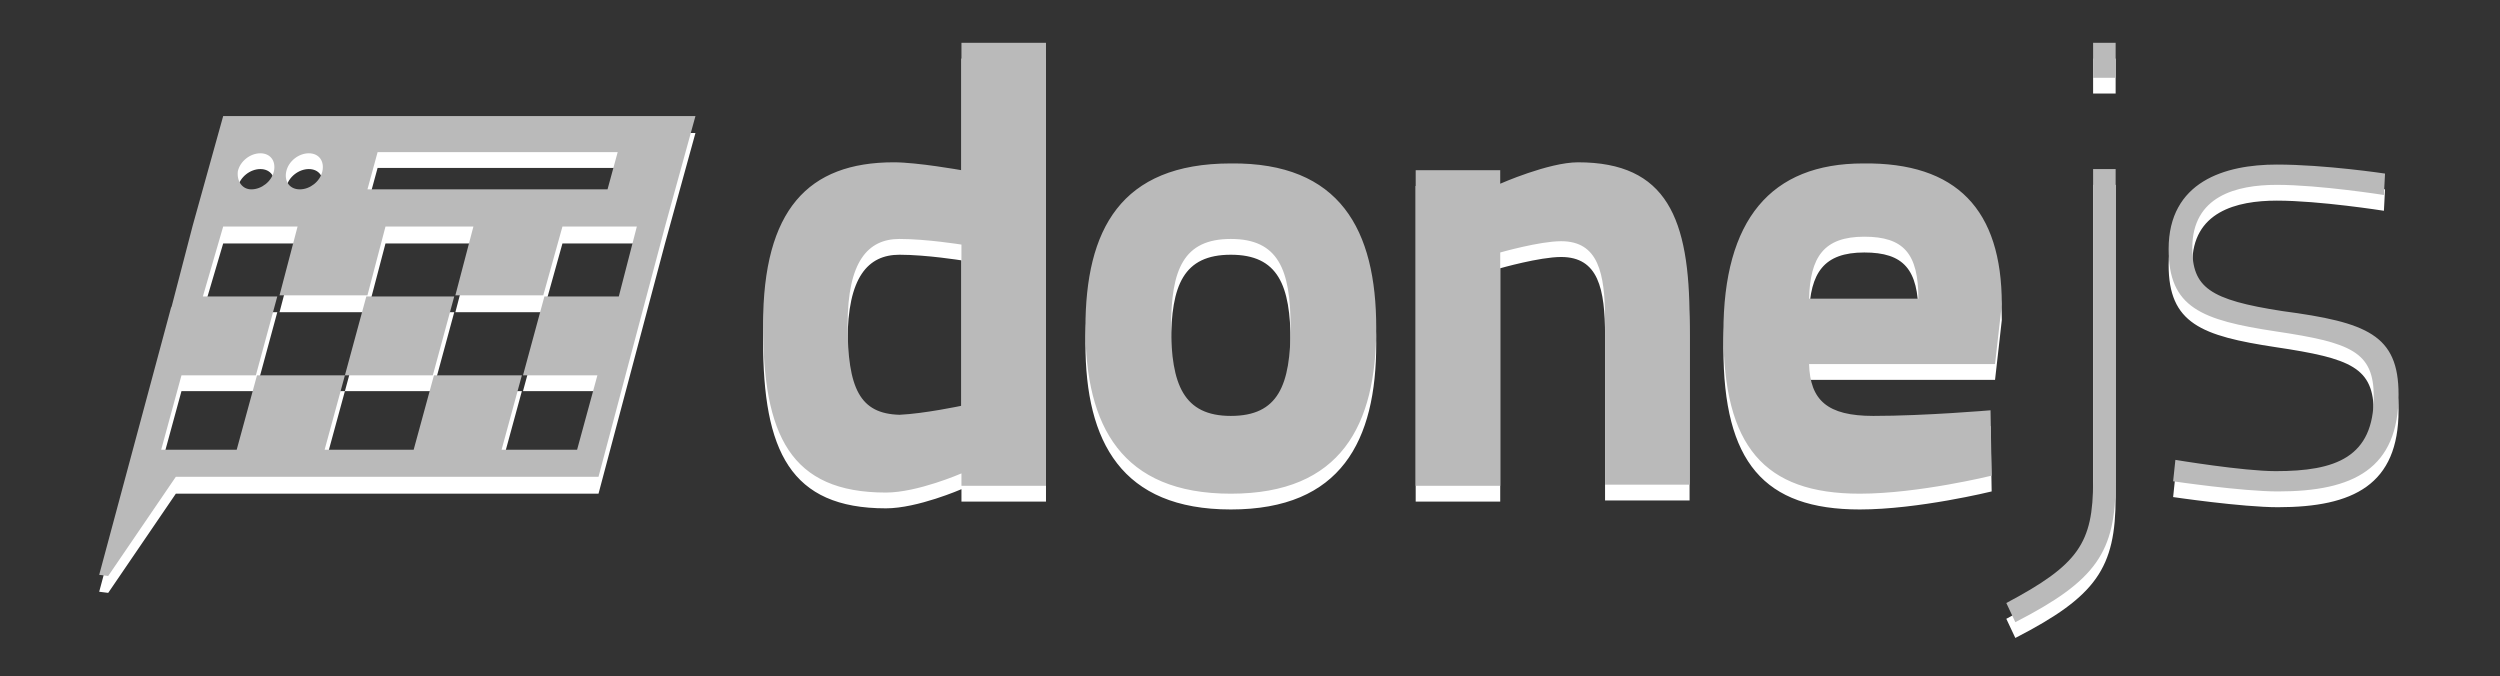 <?xml version="1.0" encoding="utf-8"?>
<!-- Generator: Adobe Illustrator 22.1.0, SVG Export Plug-In . SVG Version: 6.00 Build 0)  -->
<svg version="1.1" id="Layer_1" xmlns="http://www.w3.org/2000/svg" xmlns:xlink="http://www.w3.org/1999/xlink" x="0px" y="0px"
	 viewBox="0 0 221.8 60" style="enable-background:new 0 0 221.8 60;" xml:space="preserve">
<rect x="0" y="0" width="221.8" height="60" fill="#333333" stroke="none"/>
<style type="text/css">
	.st0{fill:#FFFFFF;}
	.st1{fill:#BABABA;}
</style>
<path class="st0" d="M212.8,36.4c0,6.6-4,8.6-10.7,8.6c-3.2,0-9.3-0.9-9.3-0.9l0.2-1.9c0,0,6,1,8.9,1c5.3,0,8.7-1.2,8.7-6.6
	c0-4-2-4.8-8.7-5.8c-6.6-1-9.5-2.1-9.5-7.3c0-6,5-7.5,9.6-7.5c4.3,0,9.6,0.8,9.6,0.8l-0.1,1.9c0,0-5.7-0.9-9.5-0.9
	c-3.6,0-7.5,1-7.5,5.6c0,3.5,1.5,4.6,8,5.6C210,30.1,212.8,31.1,212.8,36.4z M177.6,28.4l-0.6,5.3h-16.5c0.1,3.2,1.6,4.6,5.7,4.6
	c4.6,0,10.4-0.5,10.4-0.5l0.1,5.8c0,0-6.5,1.6-11.7,1.6c-8.5,0-12.1-4.2-12.1-14.3c0-10,4.2-15,12.4-15
	C173.6,15.8,177.6,20,177.6,28.4z M170.2,27.9c0-4-1.3-5.5-4.8-5.5c-3.6,0-4.8,1.8-4.9,5.5H170.2z M85.3,5.2h7.5v39.3h-7.5v-1.1
	c0,0-3.9,1.7-6.7,1.7c-8.5,0-10.9-5.1-10.9-14.9c0-10.2,4-14.4,11.6-14.4c2.1,0,6,0.7,6,0.7h0V5.2z M85.3,23.1c0,0-3.1-0.5-5.5-0.5
	c-2.8,0-4.6,2-4.6,7.6c0,5.7,1.1,7.9,4.6,8c2.2-0.1,5.5-0.8,5.5-0.8V23.1z M185.7,44.1c0,5.5-1.3,7.4-7.7,10.8l0.8,1.7
	c7.2-3.7,8.9-6.2,8.9-12.5V16.4h-2V44.1z M185.7,8.3h2V5.2h-2V8.3z M140,15.8c-2.6,0-6.9,1.9-6.9,1.9v-1.2h-7.5v28h7.5V23.8
	c0,0,3.5-1,5.4-1c3.3,0,3.9,2.8,3.9,7v14.6h7.5V29.8C149.9,20.8,147.9,15.8,140,15.8z M32.5,27.7L32.5,27.7l-1.9,7h7.8l1.9-7H32.5z
	 M19.8,11.8h41.9L59,21.6l-5.9,22.2H15.6l-6,8.8l-0.8-0.1l6.4-23.8v0.1l1.9-7.3L19.8,11.8z M56.5,21.6h-6.6l-1.7,6.1h-7.8h0l1.6-6.1
	h-7.8h0l-1.6,6.1h-7.8h0l1.6-6.1h-6.6L18,27.7h6.6l-1.9,7h-6.6l-1.8,6.6H21l1.8-6.6h0h7.8l-1.8,6.6h7.9l1.8-6.6h0h7.8l-1.8,6.6h6.7
	l1.8-6.6h-6.6h0l1.9-7h0h6.6L56.5,21.6L56.5,21.6z M32.6,18.2h21.3l0.9-3.3h0H33.5h0L32.6,18.2z M26.6,18.2c0.9,0,1.8-0.7,2-1.6
	c0.2-0.9-0.3-1.6-1.2-1.6c-0.9,0-1.8,0.7-2,1.6C25.2,17.5,25.7,18.2,26.6,18.2z M22.3,18.2c0.9,0,1.8-0.7,2-1.6
	c0.2-0.9-0.3-1.6-1.2-1.6c-0.9,0-1.8,0.7-2,1.6C21,17.5,21.5,18.2,22.3,18.2z M122.1,30.5c0,8.6-3.1,14.7-12.9,14.7
	c-9.7,0-12.9-6-12.9-14.7s3.1-14.6,12.9-14.6C118.9,15.8,122.1,21.8,122.1,30.5z M114.5,30.4c0-5.1-1.1-7.8-5.3-7.8
	c-4.2,0-5.3,2.7-5.3,7.8s1.1,7.9,5.3,7.9S114.5,35.6,114.5,30.4z"/>
<path class="st1" d="M212.8,35c0,6.6-4,8.6-10.7,8.6c-3.2,0-9.3-0.9-9.3-0.9l0.2-1.9c0,0,6,1,8.9,1c5.3,0,8.7-1.2,8.7-6.6
	c0-4-2-4.8-8.7-5.8c-6.6-1-9.5-2.1-9.5-7.3c0-6,5-7.5,9.6-7.5c4.3,0,9.6,0.8,9.6,0.8l-0.1,1.9c0,0-5.7-0.9-9.5-0.9
	c-3.6,0-7.5,1-7.5,5.6c0,3.5,1.5,4.6,8,5.6C210,28.6,212.8,29.7,212.8,35z M177.6,27l-0.6,5.3h-16.5c0.1,3.2,1.6,4.6,5.7,4.6
	c4.6,0,10.4-0.5,10.4-0.5l0.1,5.8c0,0-6.5,1.6-11.7,1.6c-8.5,0-12.1-4.2-12.1-14.3c0-10,4.2-15,12.4-15
	C173.6,14.4,177.6,18.6,177.6,27z M170.2,26.5c0-4-1.3-5.5-4.8-5.5c-3.6,0-4.8,1.8-4.9,5.5H170.2z M85.3,3.8h7.5v39.3h-7.5V42
	c0,0-3.9,1.7-6.7,1.7c-8.5,0-10.9-5.1-10.9-14.9c0-10.2,4-14.4,11.6-14.4c2.1,0,6,0.7,6,0.7h0V3.8z M85.3,21.7c0,0-3.1-0.5-5.5-0.5
	c-2.8,0-4.6,2-4.6,7.6c0,5.7,1.1,7.9,4.6,8c2.2-0.1,5.5-0.8,5.5-0.8V21.7z M185.7,42.7c0,5.5-1.3,7.4-7.7,10.8l0.8,1.7
	c7.2-3.7,8.9-6.2,8.9-12.5V15h-2V42.7z M185.7,6.9h2V3.8h-2V6.9z M140,14.4c-2.6,0-6.9,1.9-6.9,1.9v-1.2h-7.5v28h7.5V22.4
	c0,0,3.5-1,5.4-1c3.3,0,3.9,2.8,3.9,7V43h7.5V28.4C149.9,19.4,147.9,14.4,140,14.4z M32.5,26.3L32.5,26.3l-1.9,7h7.8l1.9-7H32.5z
	 M19.8,10.3h41.9L59,20.1l-5.9,22.2H15.6l-6,8.8l-0.8-0.1l6.4-23.8v0.1l1.9-7.3L19.8,10.3z M56.5,20.1h-6.6l-1.7,6.1h-7.8h0l1.6-6.1
	h-7.8h0l-1.6,6.1h-7.8h0l1.6-6.1h-6.6L18,26.3h6.6l-1.9,7h-6.6l-1.8,6.6H21l1.8-6.6h0h7.8l-1.8,6.6h7.9l1.8-6.6h0h7.8l-1.8,6.6h6.7
	l1.8-6.6h-6.6h0l1.9-7h0h6.6L56.5,20.1L56.5,20.1z M32.6,16.8h21.3l0.9-3.3h0H33.5h0L32.6,16.8z M26.6,16.8c0.9,0,1.8-0.7,2-1.6
	c0.2-0.9-0.3-1.6-1.2-1.6c-0.9,0-1.8,0.7-2,1.6C25.2,16.1,25.7,16.8,26.6,16.8z M22.3,16.8c0.9,0,1.8-0.7,2-1.6
	c0.2-0.9-0.3-1.6-1.2-1.6c-0.9,0-1.8,0.7-2,1.6C21,16.1,21.5,16.8,22.3,16.8z M122.1,29.1c0,8.6-3.1,14.7-12.9,14.7
	c-9.7,0-12.9-6-12.9-14.7s3.1-14.6,12.9-14.6C118.9,14.4,122.1,20.4,122.1,29.1z M114.5,29c0-5.1-1.1-7.8-5.3-7.8
	c-4.2,0-5.3,2.7-5.3,7.8s1.1,7.9,5.3,7.9S114.5,34.2,114.5,29z"/>
</svg>
